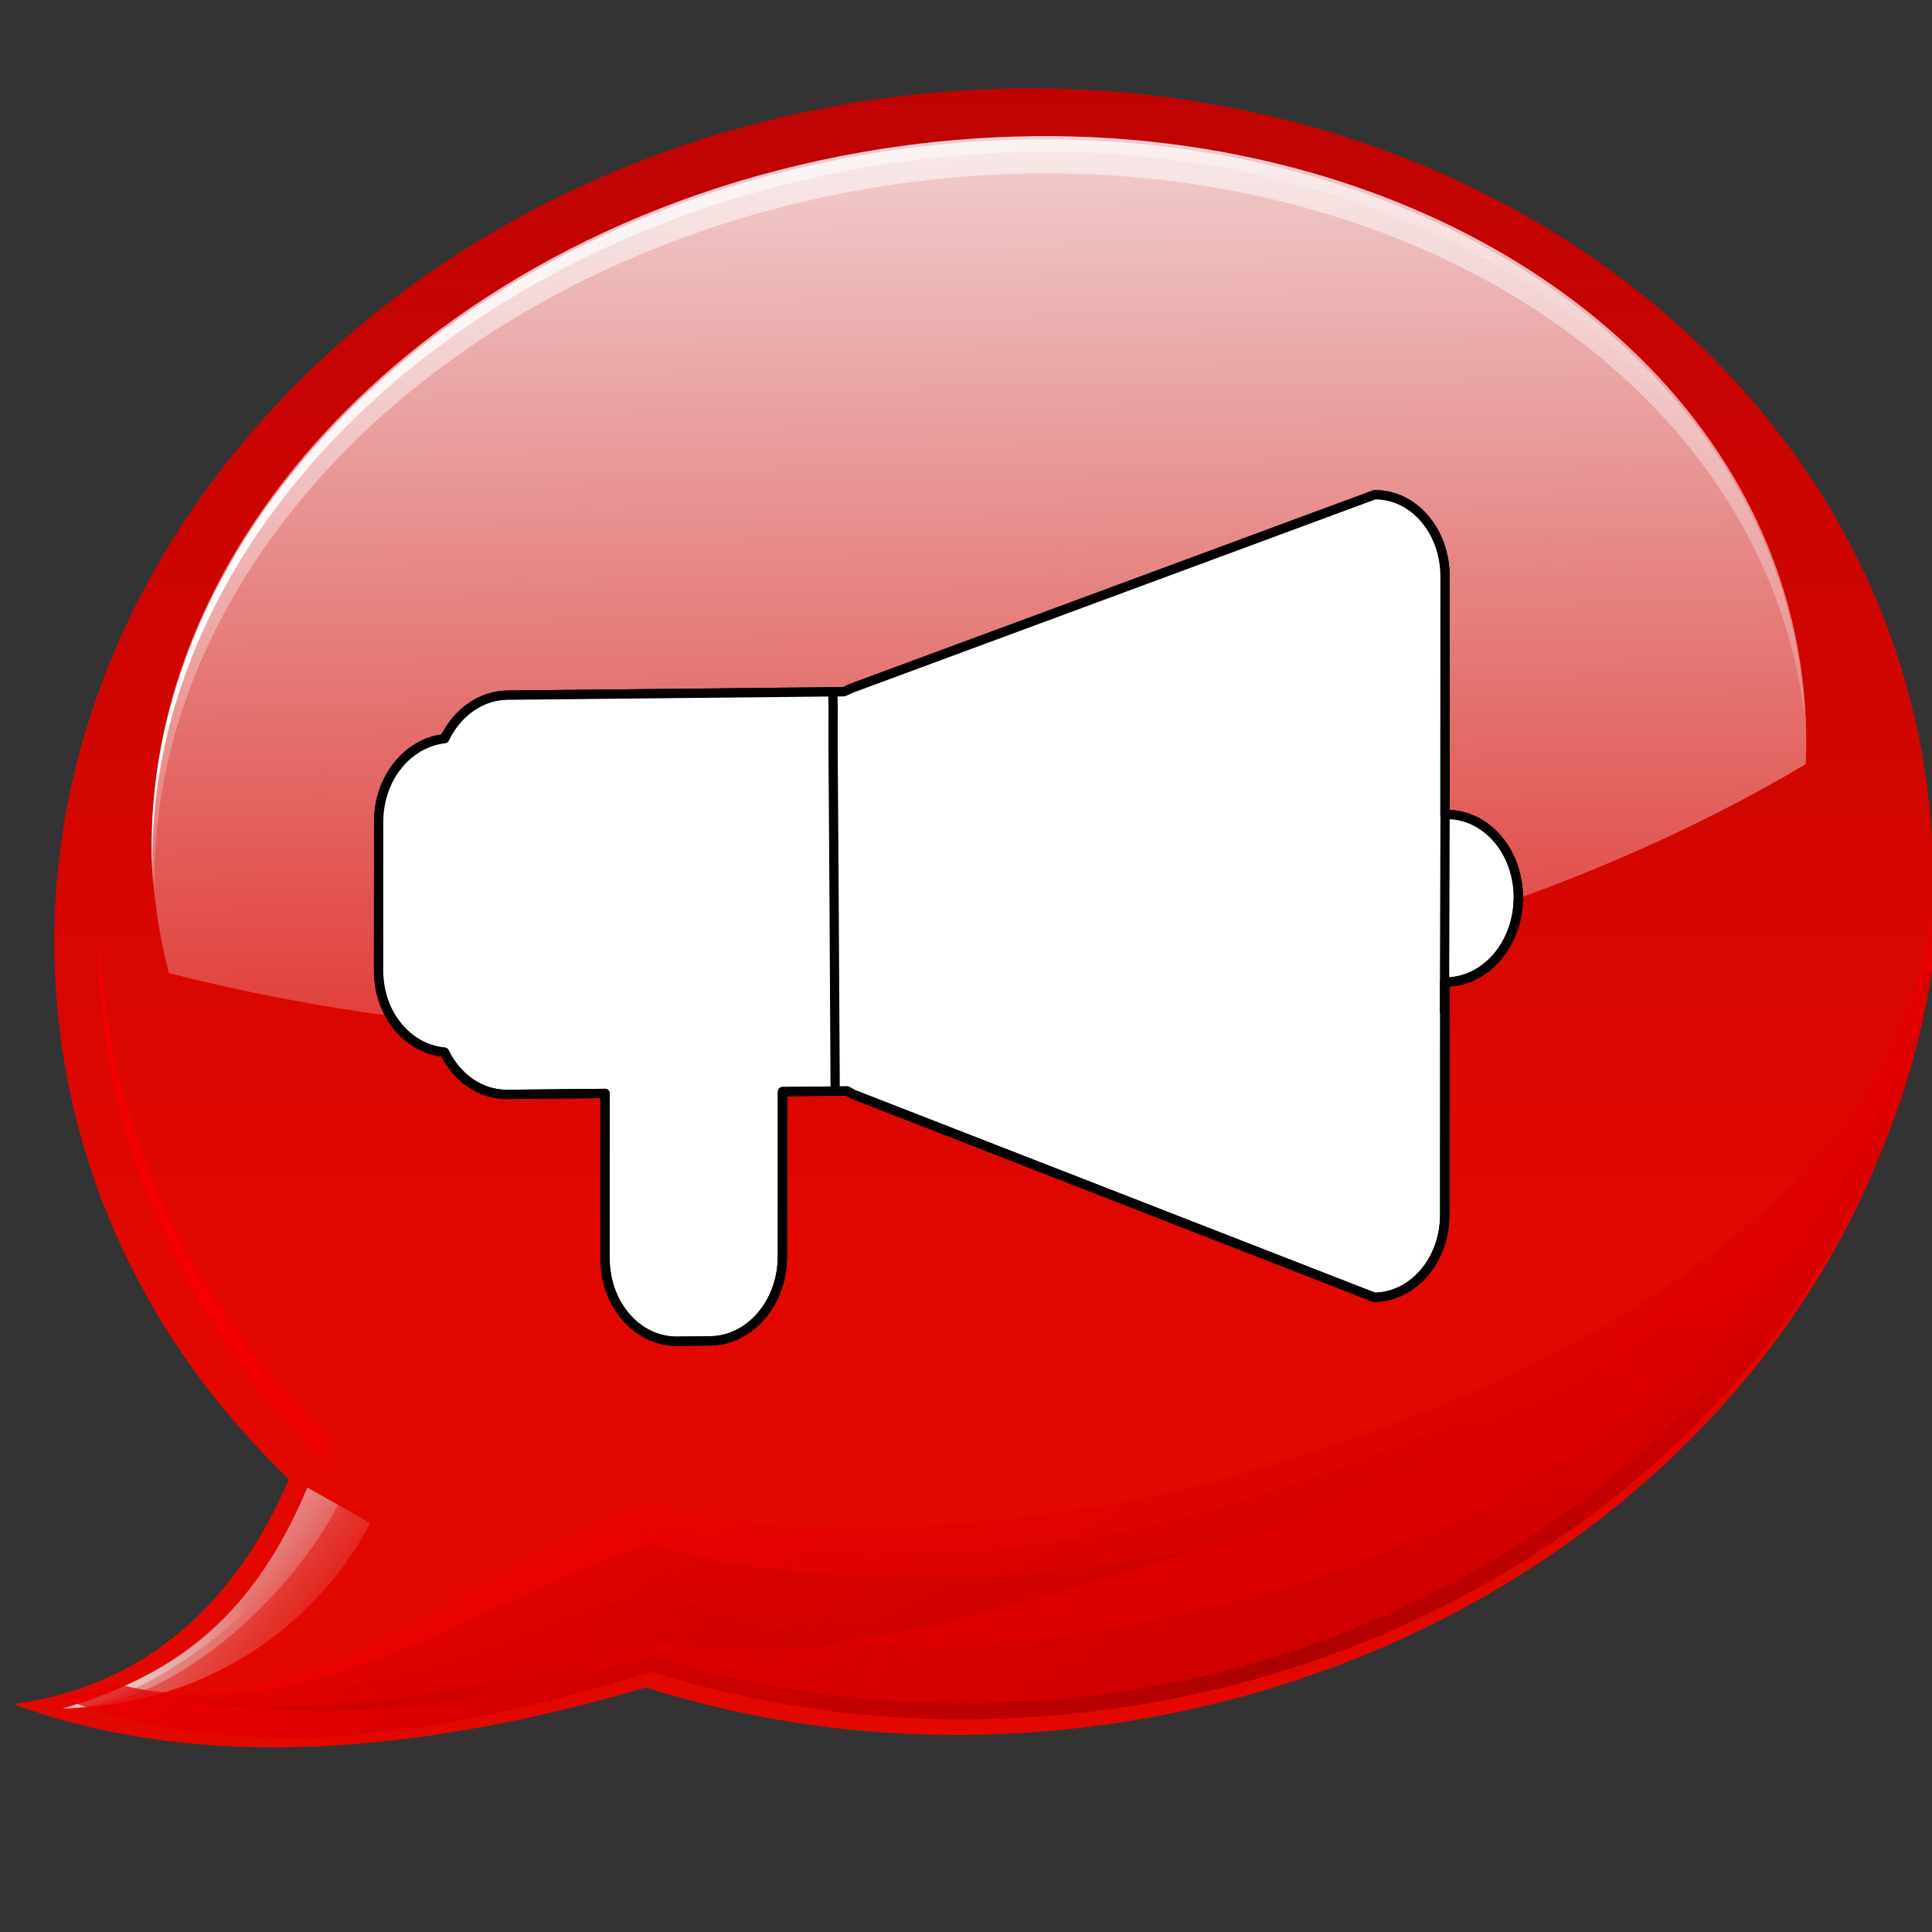 <?xml version="1.0" encoding="UTF-8" standalone="no"?>
<!-- Created with Inkscape (http://www.inkscape.org/) -->
<svg
   xmlns:dc="http://purl.org/dc/elements/1.1/"
   xmlns:cc="http://web.resource.org/cc/"
   xmlns:rdf="http://www.w3.org/1999/02/22-rdf-syntax-ns#"
   xmlns:svg="http://www.w3.org/2000/svg"
   xmlns="http://www.w3.org/2000/svg"
   xmlns:xlink="http://www.w3.org/1999/xlink"
   xmlns:sodipodi="http://inkscape.sourceforge.net/DTD/sodipodi-0.dtd"
   xmlns:inkscape="http://www.inkscape.org/namespaces/inkscape"
   width="128"
   height="128"
   id="svg1307"
   sodipodi:version="0.32"
   inkscape:version="0.43"
   version="1.0"
   sodipodi:docbase="/home/me/KDE_SVN/trunk/playground/artwork/Oxygen/theme/svg/actions"
   sodipodi:docname="konv_message.svg">
  <rect width="100%" height="100%" fill="#333333" stroke="none"/>
  <defs
     id="defs1309">
    <linearGradient
       id="linearGradient2868">
      <stop
         style="stop-color:#bf0303;stop-opacity:1;"
         offset="0"
         id="stop2870" />
      <stop
         style="stop-color:#e20800;stop-opacity:1;"
         offset="1"
         id="stop2872" />
    </linearGradient>
    <linearGradient
       inkscape:collect="always"
       id="linearGradient2878">
      <stop
         style="stop-color:white;stop-opacity:1;"
         offset="0"
         id="stop2880" />
      <stop
         style="stop-color:white;stop-opacity:0;"
         offset="1"
         id="stop2882" />
    </linearGradient>
    <linearGradient
       id="linearGradient3106">
      <stop
         style="stop-color:#900000;stop-opacity:1;"
         offset="0"
         id="stop3108" />
      <stop
         style="stop-color:#e20800;stop-opacity:0.163;"
         offset="1"
         id="stop3110" />
    </linearGradient>
    <linearGradient
       id="linearGradient3011">
      <stop
         style="stop-color:#030303;stop-opacity:0.49;"
         offset="0"
         id="stop3013" />
      <stop
         id="stop2866"
         offset="0.168"
         style="stop-color:#810101;stop-opacity:0.755;" />
      <stop
         id="stop2864"
         offset="1"
         style="stop-color:red;stop-opacity:1;" />
    </linearGradient>
    <linearGradient
       inkscape:collect="always"
       id="linearGradient2965">
      <stop
         style="stop-color:#e8e8e8;stop-opacity:1;"
         offset="0"
         id="stop2967" />
      <stop
         style="stop-color:#e8e8e8;stop-opacity:0;"
         offset="1"
         id="stop2969" />
    </linearGradient>
    <linearGradient
       inkscape:collect="always"
       id="linearGradient2877">
      <stop
         style="stop-color:#fdfdfd;stop-opacity:1;"
         offset="0"
         id="stop2879" />
      <stop
         style="stop-color:#fdfdfd;stop-opacity:0;"
         offset="1"
         id="stop2881" />
    </linearGradient>
    <linearGradient
       id="linearGradient2598">
      <stop
         style="stop-color:#252525;stop-opacity:1;"
         offset="0"
         id="stop2600" />
      <stop
         id="stop2606"
         offset="0.5"
         style="stop-color:#252525;stop-opacity:1;" />
      <stop
         style="stop-color:#252525;stop-opacity:1;"
         offset="0.75"
         id="stop2608" />
      <stop
         style="stop-color:#000000;stop-opacity:1;"
         offset="1"
         id="stop2602" />
    </linearGradient>
    <linearGradient
       id="linearGradient3325">
      <stop
         id="stop3327"
         offset="0"
         style="stop-color:#ffffff;stop-opacity:1;" />
      <stop
         id="stop3329"
         offset="1"
         style="stop-color:#ffffff;stop-opacity:0;" />
    </linearGradient>
    <linearGradient
       id="linearGradient3311">
      <stop
         style="stop-color:#2d2d2d;stop-opacity:1;"
         offset="0"
         id="stop3313" />
      <stop
         id="stop3319"
         offset="0.5"
         style="stop-color:#000000;stop-opacity:1;" />
      <stop
         style="stop-color:#000000;stop-opacity:1;"
         offset="1"
         id="stop3315" />
    </linearGradient>
    <linearGradient
       id="linearGradient3303">
      <stop
         style="stop-color:#ffffff;stop-opacity:0.683;"
         offset="0"
         id="stop3305" />
      <stop
         style="stop-color:#ffffff;stop-opacity:0;"
         offset="1"
         id="stop3307" />
    </linearGradient>
    <linearGradient
       id="linearGradient3273">
      <stop
         style="stop-color:#ffffff;stop-opacity:0.55;"
         offset="0"
         id="stop3275" />
      <stop
         style="stop-color:#ffffff;stop-opacity:0;"
         offset="1"
         id="stop3277" />
    </linearGradient>
    <linearGradient
       id="linearGradient3259">
      <stop
         id="stop3261"
         offset="0"
         style="stop-color:#ffffff;stop-opacity:0.55;" />
      <stop
         id="stop3263"
         offset="1"
         style="stop-color:#000000;stop-opacity:0;" />
    </linearGradient>
    <linearGradient
       id="linearGradient3251">
      <stop
         style="stop-color:#000000;stop-opacity:1;"
         offset="0"
         id="stop3253" />
      <stop
         style="stop-color:#131313;stop-opacity:0;"
         offset="1"
         id="stop3255" />
    </linearGradient>
    <linearGradient
       inkscape:collect="always"
       id="linearGradient3235">
      <stop
         style="stop-color:#ffffff;stop-opacity:1;"
         offset="0"
         id="stop3237" />
      <stop
         style="stop-color:#ffffff;stop-opacity:0;"
         offset="1"
         id="stop3239" />
    </linearGradient>
    <linearGradient
       id="linearGradient3225">
      <stop
         style="stop-color:#ffffff;stop-opacity:1;"
         offset="0"
         id="stop3227" />
      <stop
         style="stop-color:#aeaeae;stop-opacity:1;"
         offset="1"
         id="stop3229" />
    </linearGradient>
    <linearGradient
       inkscape:collect="always"
       id="linearGradient3217">
      <stop
         style="stop-color:#252525;stop-opacity:1;"
         offset="0"
         id="stop3219" />
      <stop
         style="stop-color:#252525;stop-opacity:0;"
         offset="1"
         id="stop3221" />
    </linearGradient>
    <linearGradient
       id="linearGradient3207">
      <stop
         style="stop-color:#ffffff;stop-opacity:1;"
         offset="0"
         id="stop3209" />
      <stop
         style="stop-color:#252525;stop-opacity:0;"
         offset="1"
         id="stop3211" />
    </linearGradient>
    <linearGradient
       id="linearGradient2257">
      <stop
         style="stop-color:#b4942a;stop-opacity:1;"
         offset="0"
         id="stop2259" />
      <stop
         style="stop-color:#e4dcc9;stop-opacity:1"
         offset="1"
         id="stop2261" />
    </linearGradient>
    <radialGradient
       inkscape:collect="always"
       xlink:href="#linearGradient3303"
       id="radialGradient1539"
       gradientUnits="userSpaceOnUse"
       gradientTransform="matrix(1,7.635218e-17,-1.390307e-18,2.608014e-2,-1.139078e-13,7.268)"
       cx="34.678"
       cy="7.462"
       fx="34.678"
       fy="7.462"
       r="47.595" />
    <radialGradient
       inkscape:collect="always"
       xlink:href="#linearGradient3325"
       id="radialGradient1541"
       gradientUnits="userSpaceOnUse"
       gradientTransform="matrix(-1.51,2.641273e-3,-1.167078e-4,-9.110224e-3,87.052,7.439)"
       cx="34.678"
       cy="7.462"
       fx="34.678"
       fy="7.462"
       r="47.595" />
    <radialGradient
       inkscape:collect="always"
       xlink:href="#linearGradient3259"
       id="radialGradient1547"
       gradientUnits="userSpaceOnUse"
       gradientTransform="matrix(0.853,3.931539e-16,-5.927715e-17,0.158,-62.041,15.053)"
       cx="49.012"
       cy="2.674"
       fx="49.012"
       fy="2.674"
       r="1.725" />
    <linearGradient
       inkscape:collect="always"
       xlink:href="#linearGradient3251"
       id="linearGradient1550"
       gradientUnits="userSpaceOnUse"
       x1="46.052"
       y1="3.1"
       x2="46.052"
       y2="2.396"
       gradientTransform="translate(53.872,19.353)" />
    <radialGradient
       inkscape:collect="always"
       xlink:href="#linearGradient3273"
       id="radialGradient1553"
       gradientUnits="userSpaceOnUse"
       gradientTransform="matrix(0.86,-2.860046e-16,6.583289e-17,0.158,-29.371,15.053)"
       cx="49.012"
       cy="2.674"
       fx="49.012"
       fy="2.674"
       r="1.725" />
    <linearGradient
       inkscape:collect="always"
       xlink:href="#linearGradient3251"
       id="linearGradient1556"
       gradientUnits="userSpaceOnUse"
       gradientTransform="matrix(1.29,-5.112494e-16,5.140778e-16,1.297,-46.727,12.04)"
       x1="46.052"
       y1="3.1"
       x2="46.052"
       y2="2.396" />
    <linearGradient
       inkscape:collect="always"
       xlink:href="#linearGradient3235"
       id="linearGradient1559"
       gradientUnits="userSpaceOnUse"
       gradientTransform="matrix(1.297,-1.880044e-3,1.880044e-3,1.297,-47.047,12.108)"
       x1="48.499"
       y1="0.812"
       x2="48.733"
       y2="2.366" />
    <radialGradient
       inkscape:collect="always"
       xlink:href="#linearGradient3207"
       id="radialGradient1562"
       gradientUnits="userSpaceOnUse"
       gradientTransform="matrix(1.297,-4.591755e-16,6.750436e-17,0.158,-47.065,15.053)"
       cx="49.012"
       cy="2.674"
       fx="49.012"
       fy="2.674"
       r="1.725" />
    <linearGradient
       inkscape:collect="always"
       xlink:href="#linearGradient3217"
       id="linearGradient1565"
       gradientUnits="userSpaceOnUse"
       gradientTransform="matrix(1.297,-3.784064e-16,3.784064e-16,1.297,-47.065,12.04)"
       x1="48.915"
       y1="2.972"
       x2="48.913"
       y2="2.555" />
    <radialGradient
       inkscape:collect="always"
       xlink:href="#linearGradient3225"
       id="radialGradient1569"
       gradientUnits="userSpaceOnUse"
       gradientTransform="matrix(1.297,-1.880044e-3,7.085819e-4,0.489,-47.037,18.976)"
       cx="49.01"
       cy="8.495"
       fx="47.371"
       fy="6.77"
       r="3.975" />
    <radialGradient
       inkscape:collect="always"
       xlink:href="#linearGradient3311"
       id="radialGradient1576"
       gradientUnits="userSpaceOnUse"
       gradientTransform="matrix(6.228741e-2,-3.825032e-4,4.90218e-3,0.799,15.06,-17.076)"
       cx="95.506"
       cy="59.592"
       fx="95.506"
       fy="59.592"
       r="47.746" />
    <radialGradient
       inkscape:collect="always"
       xlink:href="#linearGradient2257"
       id="radialGradient1580"
       gradientUnits="userSpaceOnUse"
       gradientTransform="matrix(1.52,8.839467e-2,-0.843,13.788,55.277,-1567.892)"
       cx="42.618"
       cy="120.642"
       fx="42.618"
       fy="120.642"
       r="3.407" />
    <linearGradient
       inkscape:collect="always"
       xlink:href="#linearGradient2877"
       id="linearGradient2903"
       gradientUnits="userSpaceOnUse"
       gradientTransform="matrix(0.964,-8.169758e-2,7.106383e-2,0.899,-2.875,3.908)"
       x1="10.049"
       y1="33.869"
       x2="119.445"
       y2="33.869" />
    <linearGradient
       inkscape:collect="always"
       xlink:href="#linearGradient2877"
       id="linearGradient2905"
       gradientUnits="userSpaceOnUse"
       gradientTransform="matrix(0.964,-8.169758e-2,7.106383e-2,0.899,-2.875,3.908)"
       x1="71.138"
       y1="-45.176"
       x2="71.138"
       y2="85.008" />
    <linearGradient
       inkscape:collect="always"
       xlink:href="#linearGradient2965"
       id="linearGradient2971"
       x1="13.38"
       y1="96.249"
       x2="24.504"
       y2="105.438"
       gradientUnits="userSpaceOnUse"
       gradientTransform="matrix(1,-1.59711e-2,1.536206e-2,1.04,-0.954,-3.555)" />
    <radialGradient
       inkscape:collect="always"
       xlink:href="#linearGradient2965"
       id="radialGradient2979"
       cx="6.862"
       cy="111.534"
       fx="6.862"
       fy="111.534"
       r="8.635"
       gradientTransform="matrix(1.358,-2.169809e-2,1.224827e-2,0.829,-3.086,18.697)"
       gradientUnits="userSpaceOnUse" />
    <linearGradient
       inkscape:collect="always"
       xlink:href="#linearGradient2877"
       id="linearGradient2981"
       gradientUnits="userSpaceOnUse"
       gradientTransform="matrix(0.964,-8.169758e-2,7.106383e-2,0.899,-2.852,3.691)"
       x1="78.545"
       y1="-15.421"
       x2="68.396"
       y2="122.183" />
    <radialGradient
       inkscape:collect="always"
       xlink:href="#linearGradient3011"
       id="radialGradient3017"
       cx="-7.791"
       cy="315.845"
       fx="-7.791"
       fy="315.845"
       r="63.989"
       gradientTransform="matrix(1,-1.59711e-2,6.61782e-3,0.448,91.229,-29.912)"
       gradientUnits="userSpaceOnUse" />
    <radialGradient
       inkscape:collect="always"
       xlink:href="#linearGradient3011"
       id="radialGradient3021"
       gradientUnits="userSpaceOnUse"
       gradientTransform="matrix(0.68,-1.086166e-2,6.61782e-3,0.448,87.345,-29.85)"
       cx="-12.143"
       cy="312.477"
       fx="-12.143"
       fy="312.477"
       r="63.989" />
    <radialGradient
       inkscape:collect="always"
       xlink:href="#linearGradient3011"
       id="radialGradient3029"
       gradientUnits="userSpaceOnUse"
       gradientTransform="matrix(0.193,0.483,-1.219,0.526,299.58,-34.181)"
       cx="89.216"
       cy="196.432"
       fx="82.953"
       fy="192.427"
       r="63.989" />
    <radialGradient
       inkscape:collect="always"
       xlink:href="#linearGradient3011"
       id="radialGradient3091"
       gradientUnits="userSpaceOnUse"
       gradientTransform="matrix(0.401,0,-3.430127e-4,0.183,61.145,47.116)"
       cx="-93.69"
       cy="377.236"
       fx="-141.147"
       fy="378.358"
       r="63.989" />
    <radialGradient
       inkscape:collect="always"
       xlink:href="#linearGradient3011"
       id="radialGradient3095"
       gradientUnits="userSpaceOnUse"
       gradientTransform="matrix(0.813,0.722,-1.171,1.299,455.176,-250.804)"
       cx="-33.802"
       cy="293.215"
       fx="-33.802"
       fy="293.215"
       r="63.989" />
    <linearGradient
       inkscape:collect="always"
       xlink:href="#linearGradient2965"
       id="linearGradient3097"
       gradientUnits="userSpaceOnUse"
       x1="13.38"
       y1="96.249"
       x2="24.504"
       y2="105.438"
       gradientTransform="matrix(1,-1.59711e-2,1.536206e-2,1.04,-0.954,-3.555)" />
    <radialGradient
       inkscape:collect="always"
       xlink:href="#linearGradient3011"
       id="radialGradient3099"
       gradientUnits="userSpaceOnUse"
       gradientTransform="matrix(0.68,-1.086166e-2,6.61782e-3,0.448,87.345,-29.85)"
       cx="-12.143"
       cy="312.477"
       fx="-12.143"
       fy="312.477"
       r="63.989" />
    <radialGradient
       inkscape:collect="always"
       xlink:href="#linearGradient3106"
       id="radialGradient3112"
       cx="248.599"
       cy="0.033"
       fx="248.599"
       fy="0.033"
       r="61.75"
       gradientTransform="matrix(0.764,-0.225,0.193,0.656,-136.124,114.53)"
       gradientUnits="userSpaceOnUse" />
    <linearGradient
       inkscape:collect="always"
       xlink:href="#linearGradient2877"
       id="linearGradient1976"
       gradientUnits="userSpaceOnUse"
       gradientTransform="matrix(0.964,-8.169758e-2,7.106383e-2,0.899,-2.852,3.691)"
       x1="73.757"
       y1="-8.25"
       x2="65.632"
       y2="101.909" />
    <linearGradient
       inkscape:collect="always"
       xlink:href="#linearGradient2878"
       id="linearGradient2866"
       gradientUnits="userSpaceOnUse"
       x1="59.915"
       y1="50.724"
       x2="65.289"
       y2="89.414"
       gradientTransform="translate(9.80366e-7,-5.021114e-6)" />
    <linearGradient
       inkscape:collect="always"
       xlink:href="#linearGradient2868"
       id="linearGradient2874"
       x1="64.477"
       y1="5.852"
       x2="64.477"
       y2="85.798"
       gradientUnits="userSpaceOnUse" />
    <linearGradient
       inkscape:collect="always"
       xlink:href="#linearGradient3011"
       id="linearGradient2882"
       x1="30.126"
       y1="126.246"
       x2="225.775"
       y2="-69.279"
       gradientUnits="userSpaceOnUse" />
    <linearGradient
       inkscape:collect="always"
       xlink:href="#linearGradient3011"
       id="linearGradient2884"
       x1="156.823"
       y1="202.518"
       x2="78.433"
       y2="55.655"
       gradientUnits="userSpaceOnUse"
       gradientTransform="translate(-1.9e-4,-4.538284e-4)" />
  </defs>
  <sodipodi:namedview
     id="base"
     pagecolor="#ffffff"
     bordercolor="#666666"
     borderopacity="1.0"
     inkscape:pageopacity="0.0"
     inkscape:pageshadow="2"
     inkscape:zoom="2.2810345"
     inkscape:cx="70.571429"
     inkscape:cy="103.32838"
     inkscape:current-layer="layer1"
     showgrid="false"
     inkscape:document-units="px"
     inkscape:grid-bbox="true"
     guidetolerance="0.1px"
     showguides="true"
     inkscape:guide-bbox="true"
     inkscape:window-width="855"
     inkscape:window-height="608"
     inkscape:window-x="177"
     inkscape:window-y="81">
    <sodipodi:guide
       orientation="horizontal"
       position="32.487"
       id="guide2204" />
  </sodipodi:namedview>
  <g
     id="layer1"
     inkscape:label="Layer 1"
     inkscape:groupmode="layer">
    <path
       sodipodi:nodetypes="ccc"
       id="path2276"
       d="M 50.893,3.281 L 50.893,0.487 L 50.893,3.281 z "
       style="fill:#ffffff;fill-opacity:0.757;fill-rule:nonzero;stroke:none;stroke-width:0.5;stroke-linecap:round;stroke-linejoin:round;stroke-miterlimit:4;stroke-dasharray:none;stroke-dashoffset:4;stroke-opacity:1" />
    <path
       style="opacity:1;fill:url(#linearGradient2874);fill-opacity:1.0;fill-rule:nonzero;stroke:none;stroke-width:1.6;stroke-linecap:round;stroke-linejoin:round;stroke-miterlimit:4;stroke-dasharray:none;stroke-dashoffset:4;stroke-opacity:1"
       d="M 78.723,6.636 C 72.733,5.729 66.442,5.586 60.027,6.328 C 25.818,10.287 0.677,37.701 3.873,67.551 C 5.146,79.437 10.726,89.934 19.141,97.999 C 15.744,105.982 9.766,111.752 0.878,112.892 C 14.929,118.134 31.079,115.253 42.777,111.8 C 51.648,114.608 61.444,115.644 71.607,114.468 C 105.817,110.509 130.998,83.064 127.802,53.214 C 125.206,28.96 104.679,10.568 78.723,6.636 z "
       id="path1969" />
    <path
       style="opacity:0.234;fill:url(#radialGradient3021);fill-opacity:1;fill-rule:nonzero;stroke:none;stroke-width:1.6;stroke-linecap:round;stroke-linejoin:round;stroke-miterlimit:4;stroke-dasharray:none;stroke-dashoffset:4;stroke-opacity:1"
       d="M 128.467,55.655 C 128.208,83.28 95.041,95.661 81.154,99.768 C 67.382,103.842 53.36,103.867 43.519,100.907 C 32.9,104.041 20.772,115.017 7.716,111.561 C 6.481,111.949 5.195,112.259 3.822,112.435 C 17.873,117.677 31.511,114.213 43.208,110.76 C 52.08,113.568 61.87,114.595 72.032,113.419 C 104.9,109.615 129.426,84.121 128.467,55.655 z M 6.549,62.223 C 6.558,63.832 6.635,65.466 6.809,67.093 C 8.047,78.654 13.373,88.877 21.407,96.85 C 21.628,96.39 21.839,95.92 22.042,95.443 C 13.627,87.378 8.051,76.9 6.778,65.014 C 6.678,64.081 6.594,63.15 6.549,62.223 z "
       id="path3031"
       sodipodi:nodetypes="czccccsccsccsc" />
    <path
       sodipodi:nodetypes="czccccsccsccsc"
       id="path3027"
       d="M 128.467,55.655 C 128.208,83.28 93.042,103.698 71.925,106.142 C 50.808,108.586 51.972,106.292 43.101,103.483 C 32.482,106.617 20.772,115.017 7.716,111.561 C 6.481,111.949 5.195,112.259 3.822,112.435 C 17.873,117.677 31.511,114.213 43.208,110.76 C 52.08,113.568 61.87,114.595 72.032,113.419 C 104.9,109.615 129.426,84.121 128.467,55.655 z M 6.549,62.223 C 6.558,63.832 6.635,65.466 6.809,67.093 C 8.047,78.654 13.373,88.877 21.407,96.85 C 21.628,96.39 21.839,95.92 22.042,95.443 C 13.627,87.378 8.051,76.9 6.778,65.014 C 6.678,64.081 6.594,63.15 6.549,62.223 z "
       style="opacity:0.098;fill:url(#radialGradient3029);fill-opacity:1;fill-rule:nonzero;stroke:none;stroke-width:1.6;stroke-linecap:round;stroke-linejoin:round;stroke-miterlimit:4;stroke-dasharray:none;stroke-dashoffset:4;stroke-opacity:1" />
    <path
       style="opacity:1;fill:url(#linearGradient1976);fill-opacity:1;fill-rule:nonzero;stroke:none;stroke-width:1.6;stroke-linecap:round;stroke-linejoin:round;stroke-miterlimit:4;stroke-dasharray:none;stroke-dashoffset:4;stroke-opacity:1"
       d="M 63.37,9.267 C 61.291,9.442 59.172,9.717 57.066,10.086 C 27.121,15.339 6.344,38.567 10.635,61.983 C 10.788,62.819 10.979,63.656 11.191,64.468 C 25.504,68.154 42.539,69.588 60.623,68.055 C 83.874,66.084 104.613,59.603 119.636,50.622 C 119.746,48.088 119.583,45.526 119.114,42.966 C 115.627,23.94 96.614,10.654 73.551,9.153 C 70.224,8.937 66.835,8.976 63.37,9.267 z "
       id="path2869" />
    <path
       style="opacity:1;fill:url(#linearGradient2905);fill-opacity:1;fill-rule:nonzero;stroke:none;stroke-width:1.6;stroke-linecap:round;stroke-linejoin:round;stroke-miterlimit:4;stroke-dasharray:none;stroke-dashoffset:4;stroke-opacity:1"
       d="M 63.36,9.478 C 61.281,9.652 59.134,9.928 57.028,10.297 C 28.151,15.363 7.829,37.147 10.263,59.693 C 9.362,37.964 29.291,17.442 57.206,12.545 C 59.312,12.176 61.459,11.9 63.538,11.725 C 67.002,11.434 70.373,11.411 73.699,11.628 C 96.762,13.128 115.773,26.419 119.259,45.444 C 119.403,46.225 119.505,47.011 119.592,47.792 C 119.524,46.263 119.363,44.731 119.082,43.196 C 115.595,24.171 96.585,10.88 73.521,9.38 C 70.195,9.163 66.824,9.186 63.36,9.478 z "
       id="path2885" />
    <path
       style="opacity:1;fill:url(#linearGradient2903);fill-opacity:1;fill-rule:nonzero;stroke:none;stroke-width:1.6;stroke-linecap:round;stroke-linejoin:round;stroke-miterlimit:4;stroke-dasharray:none;stroke-dashoffset:4;stroke-opacity:1"
       d="M 63.359,9.471 C 61.281,9.646 59.133,9.921 57.028,10.291 C 28.654,15.268 8.526,36.387 10.14,58.509 C 9.089,36.695 29.081,16.048 57.095,11.134 C 59.2,10.764 61.347,10.489 63.426,10.314 C 66.891,10.023 70.259,9.971 73.585,10.188 C 96.648,11.689 115.659,24.979 119.146,44.004 C 119.263,44.644 119.366,45.291 119.445,45.931 C 119.354,45.019 119.249,44.102 119.081,43.189 C 115.595,24.164 96.584,10.874 73.521,9.373 C 70.195,9.157 66.824,9.18 63.359,9.471 z "
       id="path2893" />
    <path
       sodipodi:nodetypes="czccccsccsccsc"
       id="path3019"
       d="M 128.467,55.655 C 128.208,83.28 104.148,102.219 82.753,107.684 C 61.323,113.158 52.988,109.562 43.147,106.602 C 32.528,109.736 20.772,115.017 7.716,111.561 C 6.481,111.949 5.195,112.259 3.822,112.435 C 17.873,117.677 31.511,114.213 43.208,110.76 C 52.08,113.568 61.87,114.595 72.032,113.419 C 104.9,109.615 129.426,84.121 128.467,55.655 z M 6.549,62.223 C 6.558,63.832 6.635,65.466 6.809,67.093 C 8.047,78.654 13.373,88.877 21.407,96.85 C 21.628,96.39 21.839,95.92 22.042,95.443 C 13.627,87.378 8.051,76.9 6.778,65.014 C 6.678,64.081 6.594,63.15 6.549,62.223 z "
       style="opacity:0.234;fill:url(#radialGradient3099);fill-opacity:1;fill-rule:nonzero;stroke:none;stroke-width:1.6;stroke-linecap:round;stroke-linejoin:round;stroke-miterlimit:4;stroke-dasharray:none;stroke-dashoffset:4;stroke-opacity:1" />
    <path
       style="opacity:1;fill:url(#radialGradient3091);fill-opacity:1;fill-rule:nonzero;stroke:none;stroke-width:1.6;stroke-linecap:round;stroke-linejoin:round;stroke-miterlimit:4;stroke-dasharray:none;stroke-dashoffset:4;stroke-opacity:1"
       d="M 128.467,55.655 C 128.208,83.28 94.202,98.3 82.324,101.813 C 70.517,105.305 53.017,111.537 43.176,108.577 C 32.557,111.711 20.772,115.017 7.716,111.561 C 6.481,111.949 5.195,112.259 3.822,112.435 C 17.873,117.677 31.511,114.213 43.208,110.76 C 52.08,113.568 61.87,114.595 72.032,113.419 C 104.9,109.615 129.426,84.121 128.467,55.655 z M 6.549,62.223 C 6.558,63.832 6.635,65.466 6.809,67.093 C 8.047,78.654 13.373,88.877 21.407,96.85 C 21.628,96.39 21.839,95.92 22.042,95.443 C 13.627,87.378 8.051,76.9 6.778,65.014 C 6.678,64.081 6.594,63.15 6.549,62.223 z "
       id="path3089"
       sodipodi:nodetypes="czccccsccsccsc" />
    <path
       style="opacity:1;fill:url(#radialGradient3017);fill-opacity:1;fill-rule:nonzero;stroke:none;stroke-width:1.6;stroke-linecap:round;stroke-linejoin:round;stroke-miterlimit:4;stroke-dasharray:none;stroke-dashoffset:4;stroke-opacity:1"
       d="M 128.467,55.655 C 128.208,83.28 104.089,108.668 72.017,112.379 C 61.854,113.555 52.065,112.529 43.193,109.72 C 32.574,112.855 20.772,115.017 7.716,111.561 C 6.481,111.949 5.195,112.259 3.822,112.435 C 17.873,117.677 31.511,114.213 43.208,110.76 C 52.08,113.568 61.87,114.595 72.032,113.419 C 104.9,109.615 129.426,84.121 128.467,55.655 z M 6.549,62.223 C 6.558,63.832 6.635,65.466 6.809,67.093 C 8.047,78.654 13.373,88.877 21.407,96.85 C 21.628,96.39 21.839,95.92 22.042,95.443 C 13.627,87.378 8.051,76.9 6.778,65.014 C 6.678,64.081 6.594,63.15 6.549,62.223 z "
       id="path2960"
       sodipodi:nodetypes="csccccsccsccsc" />
    <path
       style="opacity:0.611;fill:url(#linearGradient2971);fill-opacity:1;fill-rule:evenodd;stroke:none;stroke-width:1px;stroke-linecap:butt;stroke-linejoin:miter;stroke-opacity:1"
       d="M 4.157,113.195 C 11.913,110.892 16.871,106.867 20.367,98.555 L 24.527,100.911 C 21.914,106.017 15.358,112.904 4.157,113.195 z "
       id="path2963"
       sodipodi:nodetypes="cccc" />
    <path
       sodipodi:nodetypes="czccccsccsccsc"
       id="path1978"
       d="M 128.467,55.655 C 128.208,83.28 94.202,98.3 82.324,101.813 C 70.517,105.305 53.017,107.537 43.176,104.577 C 32.557,107.711 23.873,113.561 10.817,110.105 C 8.792,111.573 5.119,112.307 3.822,112.435 C 17.873,117.677 31.511,114.213 43.208,110.76 C 52.08,113.568 61.87,114.595 72.032,113.419 C 104.9,109.615 129.426,84.121 128.467,55.655 z M 6.549,62.223 C 6.558,63.832 6.635,65.466 6.809,67.093 C 8.047,78.654 13.373,88.877 21.407,96.85 C 21.628,96.39 21.839,95.92 22.042,95.443 C 13.627,87.378 8.051,76.9 6.778,65.014 C 6.678,64.081 6.594,63.15 6.549,62.223 z "
       style="opacity:1;fill:url(#radialGradient3091);fill-opacity:1;fill-rule:nonzero;stroke:none;stroke-width:1.6;stroke-linecap:round;stroke-linejoin:round;stroke-miterlimit:4;stroke-dasharray:none;stroke-dashoffset:4;stroke-opacity:1" />
    <path
       sodipodi:nodetypes="cccc"
       id="path2975"
       d="M 4.157,113.195 C 11.913,110.892 16.871,106.867 20.367,98.555 L 22.4,99.701 C 19.787,104.806 12.283,113.072 4.157,113.195 z "
       style="opacity:0.611;fill:url(#linearGradient3097);fill-opacity:1;fill-rule:evenodd;stroke:none;stroke-width:1px;stroke-linecap:butt;stroke-linejoin:miter;stroke-opacity:1" />
    <path
       style="opacity:0.611;fill:url(#radialGradient2979);fill-opacity:1;fill-rule:evenodd;stroke:none;stroke-width:1px;stroke-linecap:butt;stroke-linejoin:miter;stroke-opacity:1"
       d="M 4.398,113.128 C 12.154,110.825 16.871,106.867 20.367,98.555 L 21.465,99.192 C 19.282,106.092 9.389,113.049 4.398,113.128 z "
       id="path2977"
       sodipodi:nodetypes="cccc" />
    <path
       style="fill:white;fill-opacity:1;fill-rule:nonzero;stroke:black;stroke-width:0.617;stroke-linecap:round;stroke-linejoin:round;stroke-miterlimit:4;stroke-dasharray:none;stroke-dashoffset:4;stroke-opacity:1"
       d="M 91.069,32.779 L 56.527,45.557 C 56.321,45.634 56.132,45.729 55.914,45.829 L 33.629,46.056 C 31.832,46.074 30.271,47.238 29.455,48.939 C 27.012,49.215 25.088,51.544 25.087,54.442 L 25.083,64.295 C 25.081,67.194 27.003,69.483 29.445,69.71 C 30.26,71.394 31.82,72.527 33.617,72.508 L 40.088,72.443 L 40.083,83.361 C 40.082,86.428 42.221,88.887 44.867,88.86 L 47.05,88.838 C 49.696,88.811 51.837,86.309 51.838,83.241 L 51.843,72.323 L 56.132,72.28 C 56.264,72.348 56.382,72.43 56.514,72.498 L 91.045,85.95 C 93.625,85.924 95.717,83.499 95.719,80.488 L 95.726,65.066 L 95.802,65.065 C 98.449,65.038 100.59,62.536 100.591,59.469 L 100.591,59.46 C 100.592,56.392 98.454,53.934 95.807,53.96 L 95.731,53.961 L 95.738,38.19 C 95.739,35.179 93.649,32.752 91.069,32.779 z "
       id="rect2909"
       sodipodi:nodetypes="ccccccccccccccccccccccccccc" />
    <path
       id="path1985"
       d="M 91.063,32.781 L 56.531,45.562 C 56.326,45.64 56.125,45.744 55.906,45.844 L 33.625,46.062 C 31.827,46.081 30.285,47.237 29.469,48.937 C 27.026,49.214 25.095,51.539 25.094,54.437 L 25.094,64.281 C 25.093,65.411 25.374,66.454 25.875,67.312 C 36.63,68.769 48.392,69.1 60.625,68.062 C 75.195,66.827 88.785,63.814 100.594,59.531 C 100.594,59.51 100.594,59.49 100.594,59.469 C 100.595,56.401 98.459,53.942 95.813,53.969 L 95.719,53.969 L 95.75,38.187 C 95.751,35.176 93.643,32.755 91.063,32.781 z "
       style="fill:url(#linearGradient2866);fill-opacity:1;fill-rule:nonzero;stroke:none;stroke-width:0.6;stroke-linecap:round;stroke-linejoin:round;stroke-miterlimit:4;stroke-dasharray:none;stroke-dashoffset:4;stroke-opacity:1" />
    <path
       style="fill:black;fill-opacity:1;fill-rule:evenodd;stroke:none;stroke-width:0.6;stroke-linecap:butt;stroke-linejoin:miter;stroke-miterlimit:4;stroke-dasharray:none;stroke-opacity:1"
       d="M 55.47,45.702 L 54.863,45.687 C 54.863,45.744 54.886,46.141 54.891,46.871 C 54.895,47.6 54.881,48.65 54.889,49.887 C 54.904,52.36 54.93,55.631 54.951,58.911 C 54.991,65.47 55.025,72.002 55.025,72.002 L 55.637,71.985 C 55.637,71.985 55.603,65.453 55.563,58.894 C 55.542,55.615 55.516,52.343 55.501,49.87 C 55.493,48.633 55.507,47.584 55.503,46.854 C 55.498,46.125 55.47,45.682 55.47,45.702 z M 96.047,53.647 L 95.435,53.663 C 95.435,53.811 95.393,67.132 95.393,67.132 L 96.005,67.115 C 96.005,67.115 96.047,53.794 96.047,53.647 z "
       id="path2998" />
    <path
       sodipodi:nodetypes="ccccccccccccccccccccccccccc"
       id="path3051"
       d="M 91.069,32.779 L 56.527,45.557 C 56.321,45.634 56.132,45.729 55.914,45.829 L 33.629,46.056 C 31.832,46.074 30.271,47.238 29.455,48.939 C 27.012,49.215 25.088,51.544 25.087,54.442 L 25.083,64.295 C 25.081,67.194 27.003,69.483 29.445,69.71 C 30.26,71.394 31.82,72.527 33.617,72.508 L 40.088,72.443 L 40.083,83.361 C 40.082,86.428 42.221,88.887 44.867,88.86 L 47.05,88.838 C 49.696,88.811 51.837,86.309 51.838,83.241 L 51.843,72.323 L 56.132,72.28 C 56.264,72.348 56.382,72.43 56.514,72.498 L 91.045,85.95 C 93.625,85.924 95.717,83.499 95.719,80.488 L 95.726,65.066 L 95.802,65.065 C 98.449,65.038 100.59,62.536 100.591,59.469 L 100.591,59.46 C 100.592,56.392 98.454,53.934 95.807,53.96 L 95.731,53.961 L 95.738,38.19 C 95.739,35.179 93.649,32.752 91.069,32.779 z "
       style="fill:none;fill-opacity:1;fill-rule:nonzero;stroke:black;stroke-width:0.617;stroke-linecap:round;stroke-linejoin:round;stroke-miterlimit:4;stroke-dasharray:none;stroke-dashoffset:4;stroke-opacity:1" />
    <path
       style="opacity:0.234;fill:url(#radialGradient3095);fill-opacity:1;fill-rule:nonzero;stroke:none;stroke-width:1.6;stroke-linecap:round;stroke-linejoin:round;stroke-miterlimit:4;stroke-dasharray:none;stroke-dashoffset:4;stroke-opacity:1"
       d="M 128.467,55.655 C 128.208,83.28 103.781,100.506 82.386,105.971 C 60.955,111.446 52.971,108.419 43.13,105.458 C 32.511,108.593 20.772,115.017 7.716,111.561 C 6.481,111.949 5.195,112.259 3.822,112.435 C 17.873,117.677 31.511,114.213 43.208,110.76 C 52.08,113.568 61.87,114.595 72.032,113.419 C 104.9,109.615 129.426,84.121 128.467,55.655 z M 6.549,62.223 C 6.558,63.832 6.635,65.466 6.809,67.093 C 8.047,78.654 13.373,88.877 21.407,96.85 C 21.628,96.39 21.839,95.92 22.042,95.443 C 13.627,87.378 8.051,76.9 6.778,65.014 C 6.678,64.081 6.594,63.15 6.549,62.223 z "
       id="path3085"
       sodipodi:nodetypes="czccccsccsccsc" />
    <path
       sodipodi:nodetypes="czccccsccsccsc"
       id="path3087"
       d="M 128.467,55.655 C 128.208,83.28 94.202,98.3 82.324,101.813 C 70.517,105.305 52.925,105.3 43.084,102.34 C 32.465,105.474 20.772,115.017 7.716,111.561 C 6.481,111.949 5.195,112.259 3.822,112.435 C 17.873,117.677 31.511,114.213 43.208,110.76 C 52.08,113.568 61.87,114.595 72.032,113.419 C 104.9,109.615 129.426,84.121 128.467,55.655 z M 6.549,62.223 C 6.558,63.832 6.635,65.466 6.809,67.093 C 8.047,78.654 13.373,88.877 21.407,96.85 C 21.628,96.39 21.839,95.92 22.042,95.443 C 13.627,87.378 8.051,76.9 6.778,65.014 C 6.678,64.081 6.594,63.15 6.549,62.223 z "
       style="opacity:0.28;fill:url(#linearGradient2882);fill-opacity:1.0;fill-rule:nonzero;stroke:none;stroke-width:1.6;stroke-linecap:round;stroke-linejoin:round;stroke-miterlimit:4;stroke-dasharray:none;stroke-dashoffset:4;stroke-opacity:1" />
    <path
       style="opacity:0.646;fill:url(#linearGradient2884);fill-opacity:1;fill-rule:nonzero;stroke:none;stroke-width:1.6;stroke-linecap:round;stroke-linejoin:round;stroke-miterlimit:4;stroke-dasharray:none;stroke-dashoffset:4;stroke-opacity:1"
       d="M 128.466,55.655 C 128.208,83.28 94.202,94.108 82.324,97.621 C 70.517,101.113 52.925,102.559 43.084,99.599 C 32.465,102.733 20.772,115.017 7.716,111.56 C 6.48,111.948 5.195,112.259 3.822,112.435 C 17.873,117.676 31.511,114.212 43.208,110.759 C 52.08,113.568 61.87,114.594 72.032,113.418 C 104.899,109.615 129.426,84.121 128.466,55.655 z M 6.549,62.222 C 6.558,63.831 6.634,65.465 6.809,67.092 C 8.046,78.654 13.373,88.876 21.406,96.85 C 21.628,96.389 21.839,95.919 22.042,95.442 C 13.627,87.377 8.05,76.9 6.778,65.013 C 6.678,64.08 6.594,63.15 6.549,62.222 z "
       id="path1980"
       sodipodi:nodetypes="czccccsccsccsc" />
  </g>
</svg>
